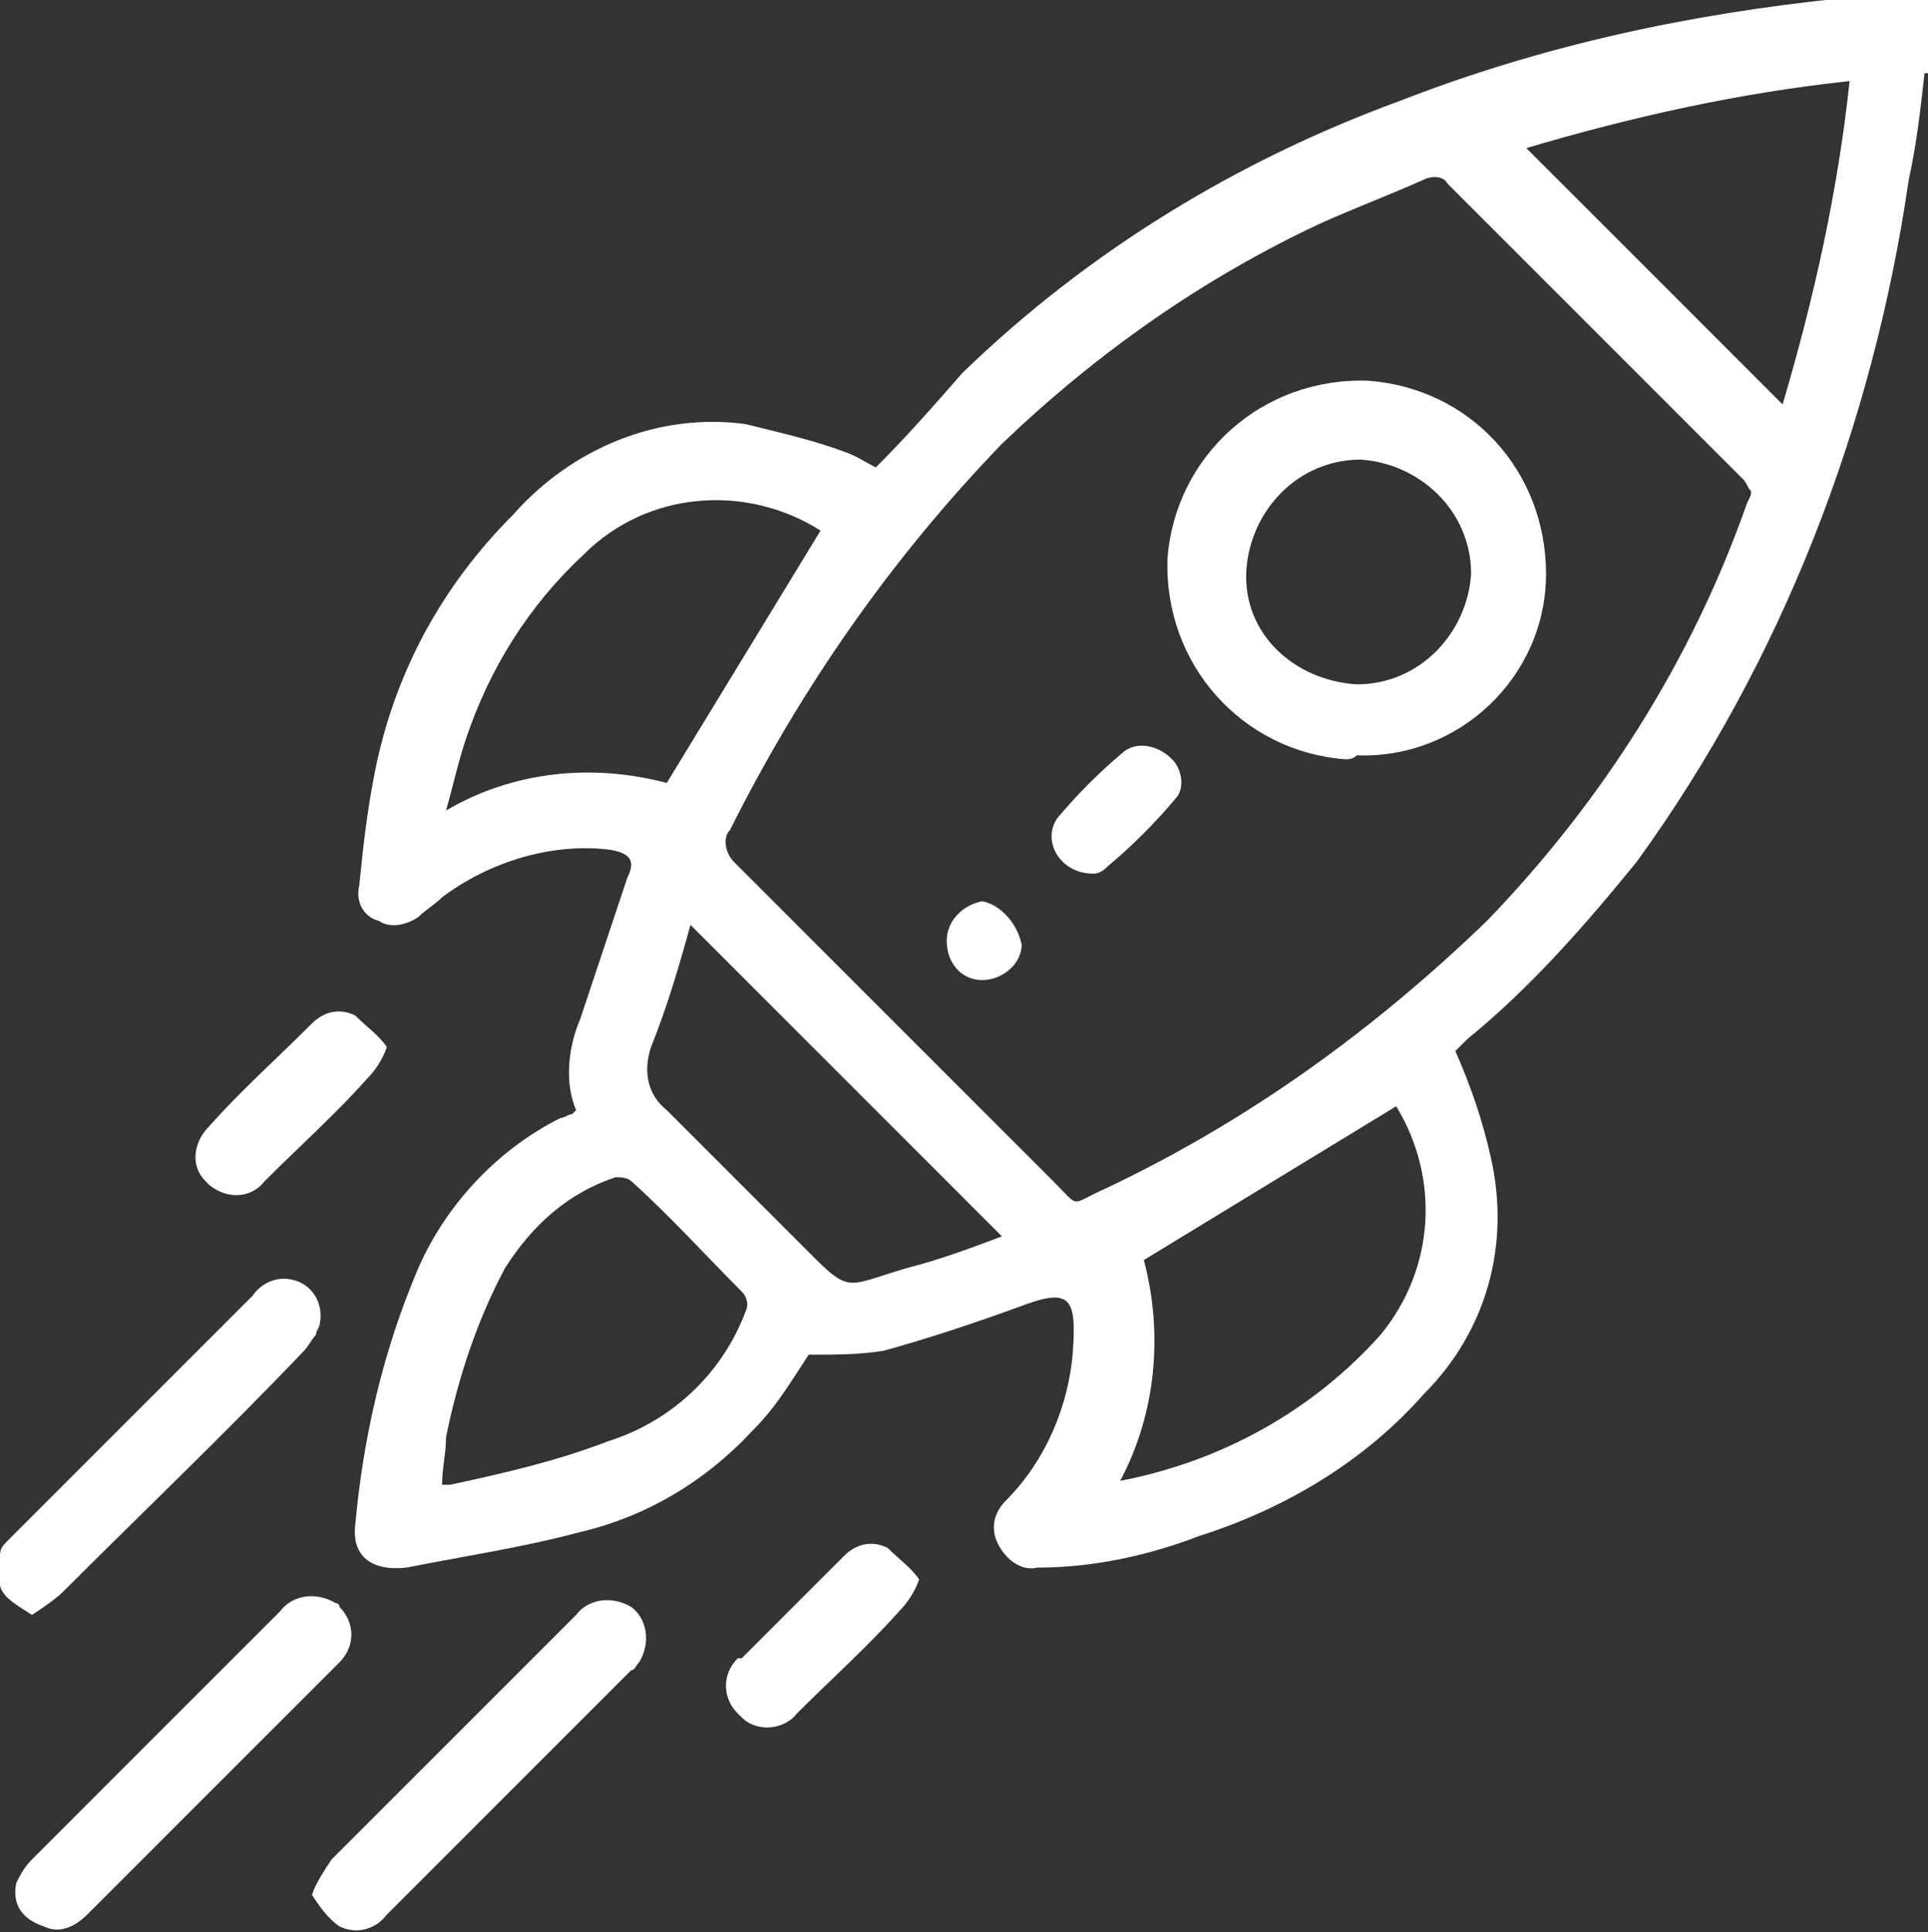 <?xml version="1.0" encoding="utf-8"?>
<!-- Generator: Adobe Illustrator 24.3.0, SVG Export Plug-In . SVG Version: 6.00 Build 0)  -->
<svg version="1.1" id="Layer_1" xmlns="http://www.w3.org/2000/svg" xmlns:xlink="http://www.w3.org/1999/xlink" x="0px" y="0px"
	 viewBox="0 0 48.9 49" style="enable-background:new 0 0 48.9 49;" xml:space="preserve">
<rect x="0" y="0" width="48.9" height="49" fill="#333333" stroke="none"/>
<style type="text/css">
	.st0{fill:#FFFFFF;}
</style>
<g id="Group_29" transform="translate(-65.988 -132.944)">
	<path id="Path_76" class="st0" d="M114.8,134.8c-0.1,0.9-0.2,1.8-0.4,2.7c-0.9,6.2-3.2,12.2-6.9,17.3c-1.3,1.6-2.7,3.2-4.3,4.5
		c-0.1,0.1-0.2,0.2-0.3,0.3c0.4,0.9,0.7,1.8,0.9,2.7c0.5,2.2-0.1,4.4-1.7,6c-1.5,1.7-3.5,2.9-5.7,3.6c-1.3,0.5-2.7,0.8-4.1,0.8
		c-0.4,0.1-0.8-0.2-1-0.6c-0.2-0.4-0.1-0.8,0.2-1.1c1-1,1.6-2.4,1.7-3.8c0.1-1.4-0.1-1.6-1.4-1.1c-1.1,0.4-2.3,0.8-3.4,1.1
		c-0.6,0.1-1.2,0.1-1.9,0.1c-0.4,0.6-0.8,1.3-1.4,1.9c-1.2,1.3-2.7,2.2-4.4,2.6c-1.5,0.4-2.9,0.6-4.4,0.9c-0.9,0.1-1.4-0.3-1.3-1.1
		c0.2-2.2,0.7-4.4,1.6-6.5c0.7-1.6,2-3,3.6-3.8c0.1,0,0.2-0.1,0.3-0.1c0,0,0.1-0.1,0.1-0.1c-0.3-0.7-0.2-1.6,0.1-2.3
		c0.4-1.2,0.8-2.4,1.2-3.6c0.2-0.4,0.1-0.6-0.4-0.7c-1.5-0.2-3.1,0.3-4.3,1.2c-0.2,0.2-0.4,0.3-0.6,0.5c-0.3,0.2-0.7,0.3-1,0.1
		c-0.4-0.1-0.6-0.5-0.5-0.9c0.1-1,0.2-1.9,0.4-2.9c0.5-2.5,1.7-4.7,3.5-6.5c1.5-1.7,3.7-2.6,5.9-2.3c0.8,0.2,1.7,0.4,2.5,0.7
		c0.3,0.1,0.6,0.3,0.8,0.4c0.8-0.8,1.5-1.6,2.2-2.4c3.2-3.1,7-5.4,11.1-6.9c3.6-1.4,7.3-2.2,11.2-2.6c0.1,0,0.2,0,0.4-0.1h1.8V134.8
		z M110.4,145.4c-0.1-0.1-0.1-0.2-0.2-0.3c-2.5-2.5-5-5-7.5-7.5c-0.1-0.2-0.4-0.2-0.6-0.1c-0.9,0.4-1.7,0.7-2.6,1.1
		c-3,1.4-5.7,3.3-8.1,5.6c-2.8,2.9-5.1,6.2-6.9,9.8c-0.2,0.2-0.1,0.6,0.1,0.8c2.7,2.7,5.4,5.4,8.1,8.1c0.7,0.7,0.4,0.6,1.3,0.2
		c3.6-1.7,6.8-4,9.7-6.8c2.9-3,5.2-6.6,6.6-10.6C110.4,145.5,110.4,145.5,110.4,145.4L110.4,145.4z M82.9,152.8l3.9-6.4
		c-1.9-1.2-4.4-1-6,0.6c-1.4,1.3-2.4,2.9-3,4.7c-0.2,0.6-0.3,1.1-0.5,1.8C79,152.5,81,152.3,82.9,152.8L82.9,152.8z M94.4,170.5
		c2.6-0.5,4.9-1.8,6.6-3.7c1.4-1.7,1.5-4,0.4-5.8l-6.4,3.9C95.5,166.8,95.3,168.8,94.4,170.5z M77.2,170.6c0.1,0,0.2,0,0.2,0
		c1.4-0.3,2.7-0.6,4-1.1c1.6-0.5,2.9-1.7,3.5-3.3c0.1-0.2,0-0.4-0.1-0.5c-0.9-0.9-1.8-1.9-2.8-2.8c-0.1-0.1-0.3-0.1-0.4-0.1
		c-1.2,0.4-2.1,1.2-2.8,2.3c-0.7,1.3-1.2,2.8-1.5,4.3C77.3,169.8,77.2,170.2,77.2,170.6L77.2,170.6z M111.2,143.2
		c0.8-2.7,1.4-5.4,1.7-8.2c-2.8,0.3-5.5,0.9-8.2,1.7L111.2,143.2z M83.5,156.4c-0.3,1.1-0.6,2.1-1,3.1c-0.2,0.6-0.1,1.2,0.4,1.6
		c1.1,1.1,2.2,2.2,3.3,3.3c1.4,1.4,1.1,1.2,2.8,0.7c0.8-0.2,1.6-0.5,2.4-0.8L83.5,156.4z"/>
	<path id="Path_77" class="st0" d="M66.8,173.9c-0.3-0.2-0.7-0.4-0.8-0.7c-0.1-0.3-0.1-0.6,0-0.9c0-0.1,0.1-0.2,0.2-0.3
		c2.1-2.1,4.1-4.1,6.2-6.2c0.2-0.3,0.6-0.5,1-0.4c0.5,0.1,0.8,0.6,0.7,1.1c0,0.1-0.1,0.2-0.1,0.3c-0.1,0.1-0.2,0.3-0.3,0.4
		c-2,2.1-4.1,4.1-6.1,6.1C67.4,173.5,67.1,173.7,66.8,173.9z"/>
	<path id="Path_78" class="st0" d="M66.4,180.7c0.1-0.2,0.2-0.4,0.4-0.6c2.1-2.1,4.2-4.2,6.3-6.3c0.3-0.4,0.9-0.5,1.4-0.2
		c0,0,0.1,0,0.1,0.1c0.4,0.4,0.4,1,0,1.4c0,0-0.1,0.1-0.1,0.1c-2.1,2.1-4.2,4.2-6.3,6.3c-0.3,0.3-0.7,0.5-1.1,0.3
		C66.5,181.6,66.3,181.2,66.4,180.7z"/>
	<path id="Path_79" class="st0" d="M73.9,181c0.1-0.3,0.3-0.6,0.5-0.9c2.1-2.1,4.2-4.2,6.2-6.2c0.3-0.4,0.9-0.5,1.4-0.2
		c0.4,0.3,0.5,0.9,0.2,1.4c-0.1,0.1-0.1,0.2-0.2,0.2c-2.1,2.1-4.2,4.2-6.2,6.2c-0.3,0.4-0.8,0.5-1.2,0.3
		C74.3,181.6,74.1,181.3,73.9,181z"/>
	<path id="Path_80" class="st0" d="M75.8,159.5c-0.1,0.3-0.3,0.6-0.5,0.8c-0.8,0.9-1.7,1.7-2.6,2.6c-0.3,0.4-0.9,0.5-1.4,0.1
		c0,0-0.1-0.1-0.1-0.1c-0.4-0.4-0.3-1,0.1-1.4c0,0,0,0,0,0c0.8-0.9,1.7-1.7,2.6-2.6c0.3-0.3,0.7-0.4,1.1-0.2
		C75.3,159,75.6,159.2,75.8,159.5z"/>
	<path id="Path_81" class="st0" d="M89.3,173c-0.1,0.3-0.3,0.6-0.5,0.8c-0.8,0.9-1.7,1.7-2.6,2.6c-0.3,0.4-1,0.5-1.4,0.1
		c0,0,0,0-0.1-0.1c-0.4-0.4-0.4-1,0-1.4c0,0,0,0,0.1,0c0.9-0.9,1.7-1.7,2.6-2.6c0.3-0.3,0.7-0.4,1.1-0.2
		C88.8,172.5,89.1,172.7,89.3,173z"/>
	<path id="Path_82" class="st0" d="M100.1,152.2c-2.6-0.2-4.6-2.4-4.5-5.1c0.2-2.6,2.4-4.6,5.1-4.5c2.6,0.2,4.5,2.3,4.5,4.9
		c0,2.6-2.2,4.7-4.8,4.6C100.3,152.2,100.2,152.2,100.1,152.2z M100.4,150.3c1.6,0,2.8-1.3,2.9-2.8c0-1.6-1.3-2.8-2.8-2.9
		c-1.6,0-2.8,1.3-2.9,2.8c0,0,0,0,0,0C97.5,149,98.8,150.2,100.4,150.3C100.3,150.3,100.3,150.3,100.4,150.3L100.4,150.3z"/>
	<path id="Path_83" class="st0" d="M93.7,155.1c-0.8,0-1.3-0.8-0.9-1.4c0.5-0.6,1.1-1.2,1.7-1.7c0.4-0.3,1-0.1,1.3,0.3
		c0.2,0.3,0.2,0.7,0,0.9c-0.5,0.6-1.1,1.2-1.7,1.7C93.9,155.1,93.8,155.1,93.7,155.1z"/>
	<path id="Path_84" class="st0" d="M91.9,156.9c0,0.5-0.5,0.9-1,0.9c-0.5,0-0.9-0.4-0.9-1c0-0.5,0.4-0.9,0.9-1
		C91.4,155.9,91.8,156.4,91.9,156.9z"/>
</g>
</svg>
